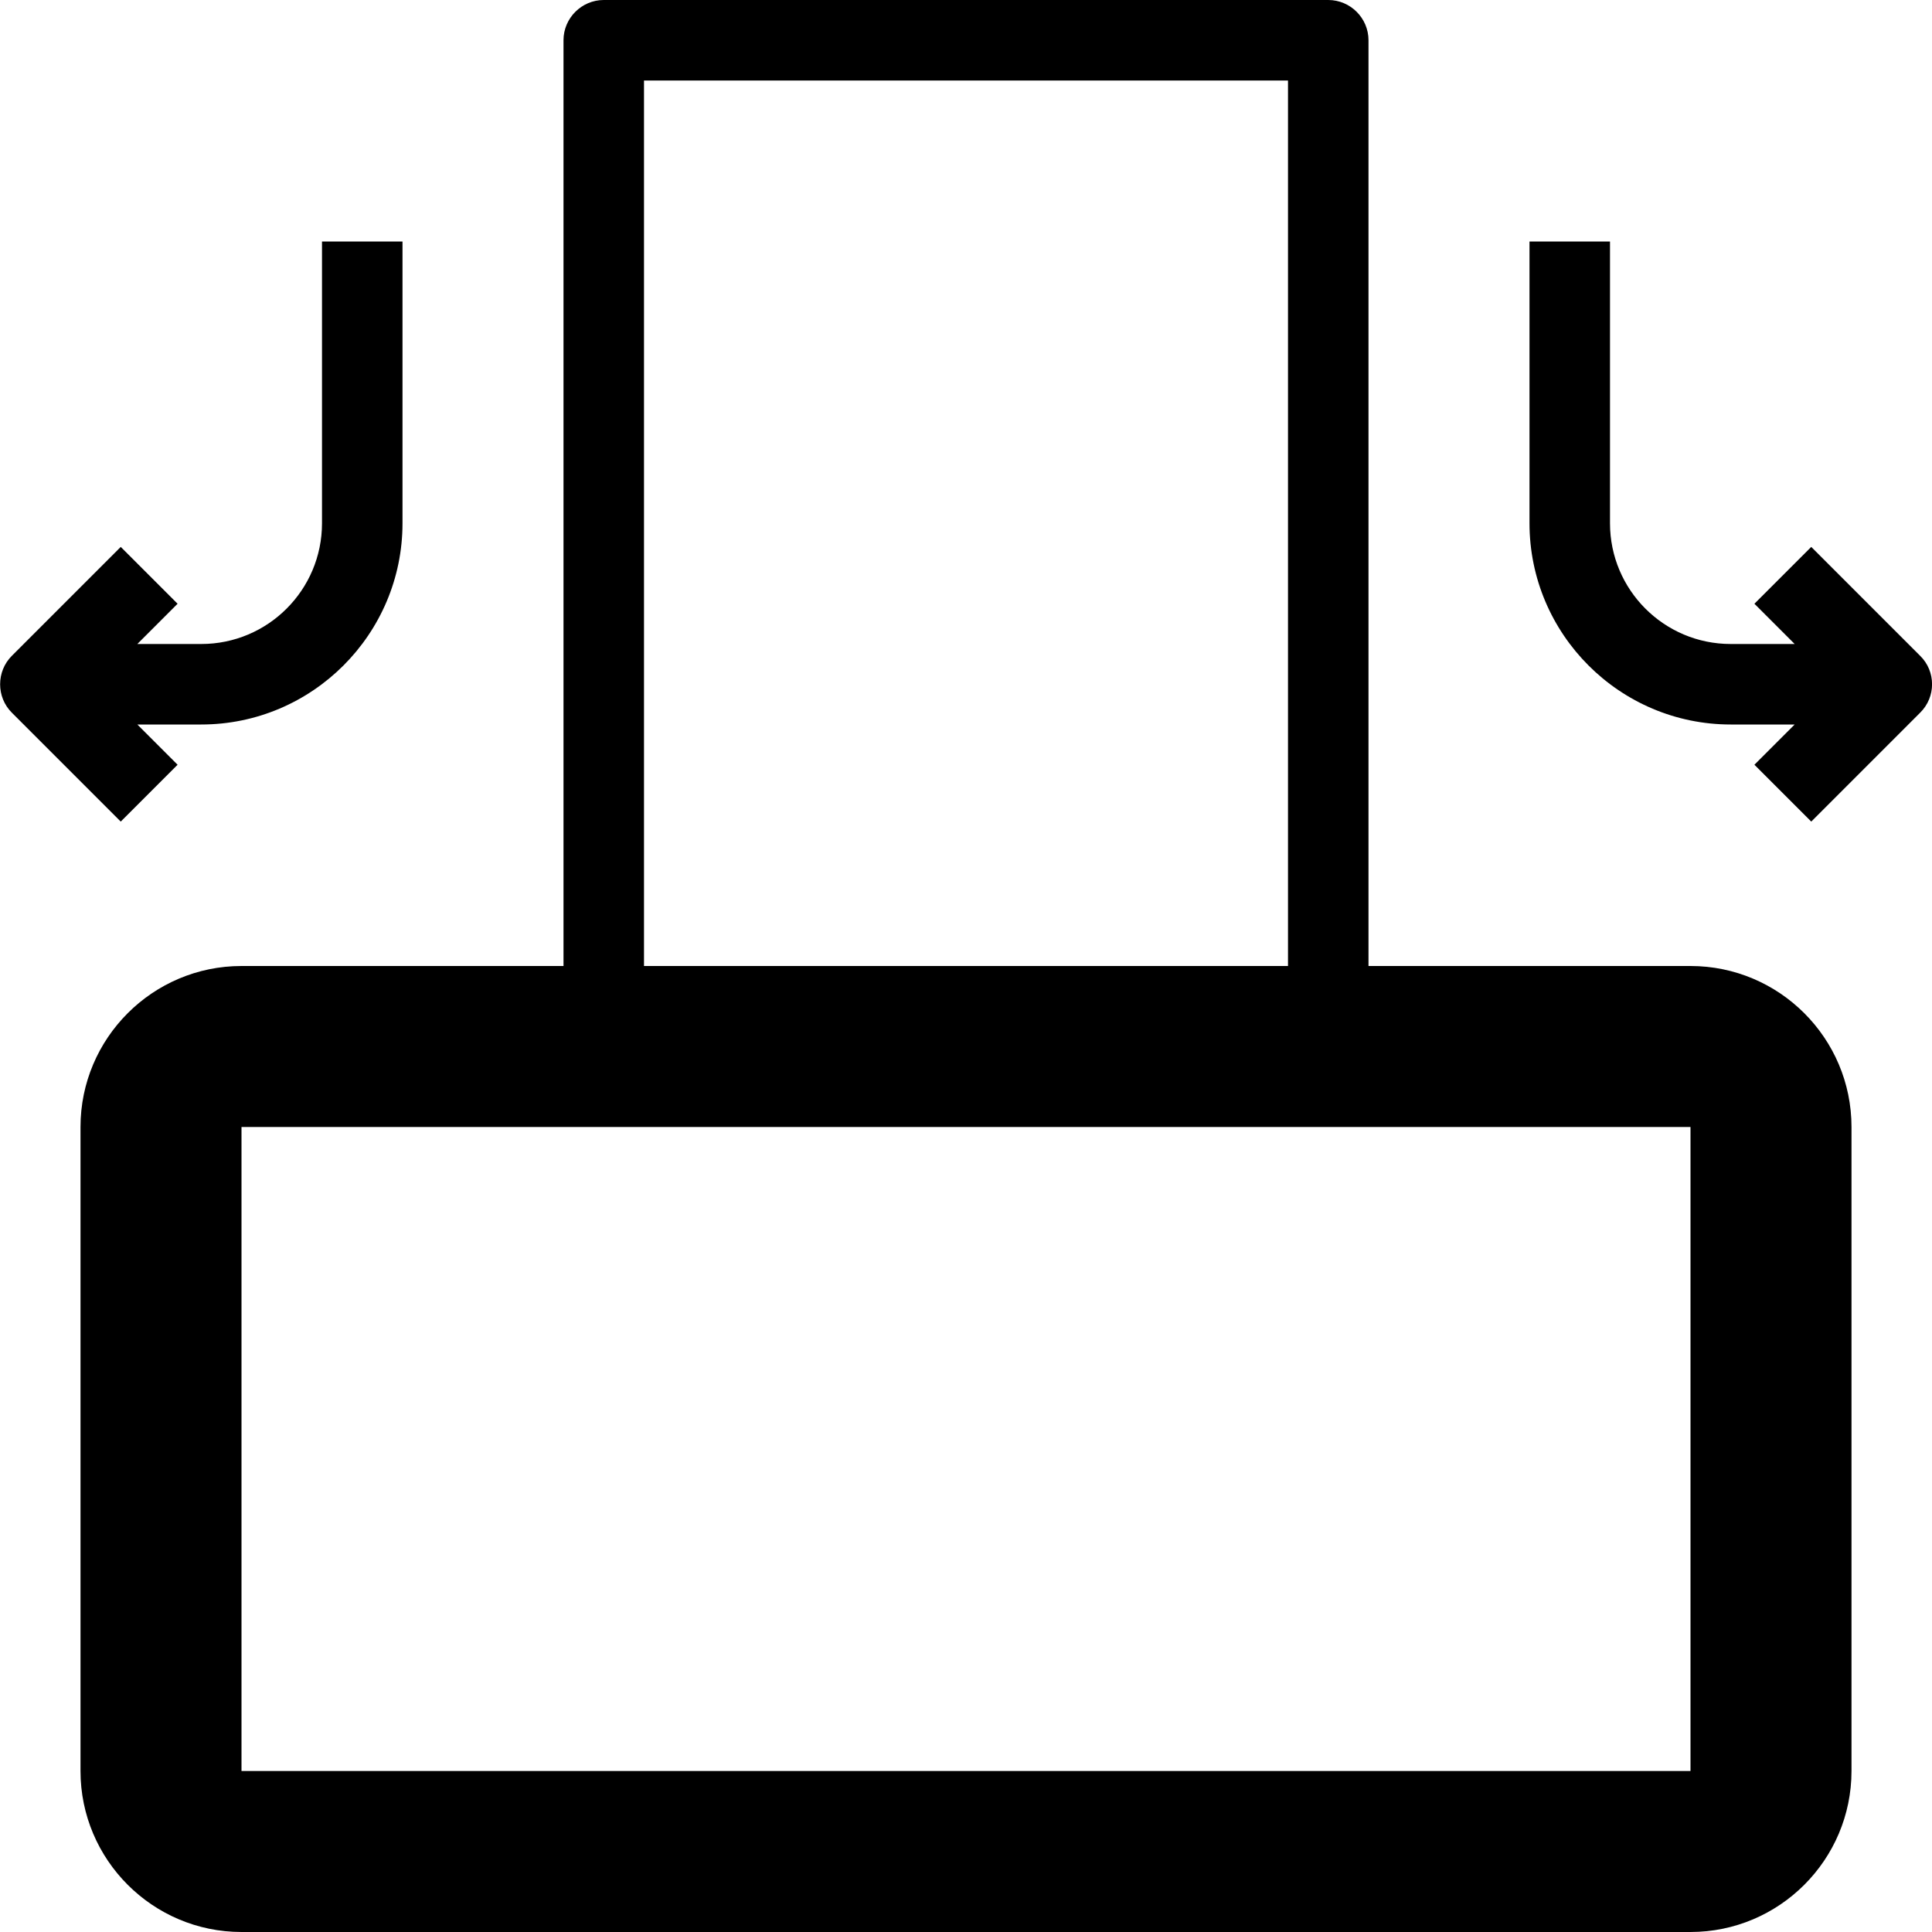 <!-- Generated by IcoMoon.io -->
<svg version="1.1" xmlns="http://www.w3.org/2000/svg" width="24" height="24" viewBox="0 0 24 24">
<path d="M21 12h-4v-11.5c0-0.275-0.225-0.5-0.5-0.5h-9c-0.275 0-0.5 0.225-0.5 0.5v11.5h-4c-1.103 0-2 0.897-2 2v8c0 1.103 0.897 2 2 2h18c1.103 0 2-0.897 2-2v-8c0-1.103-0.897-2-2-2zM8 1h8v11h-8v-11zM21 22h-18v-8h18v8z"></path>
<path d="M2.206 9.5l-0.5-0.5h0.794c1.378 0 2.5-1.122 2.5-2.5v-3.5h-1v3.5c0 0.828-0.672 1.5-1.5 1.5h-0.794l0.5-0.5-0.706-0.706-1.353 1.353c-0.194 0.194-0.194 0.513 0 0.706l1.353 1.353 0.706-0.706z"></path>
<path d="M23.853 8.147l-1.353-1.353-0.706 0.706 0.5 0.5h-0.794c-0.828 0-1.5-0.672-1.5-1.5v-3.5h-1v3.5c0 1.378 1.122 2.5 2.5 2.5h0.794l-0.5 0.5 0.706 0.706 1.353-1.353c0.197-0.194 0.197-0.513 0-0.706z"></path>
</svg>
